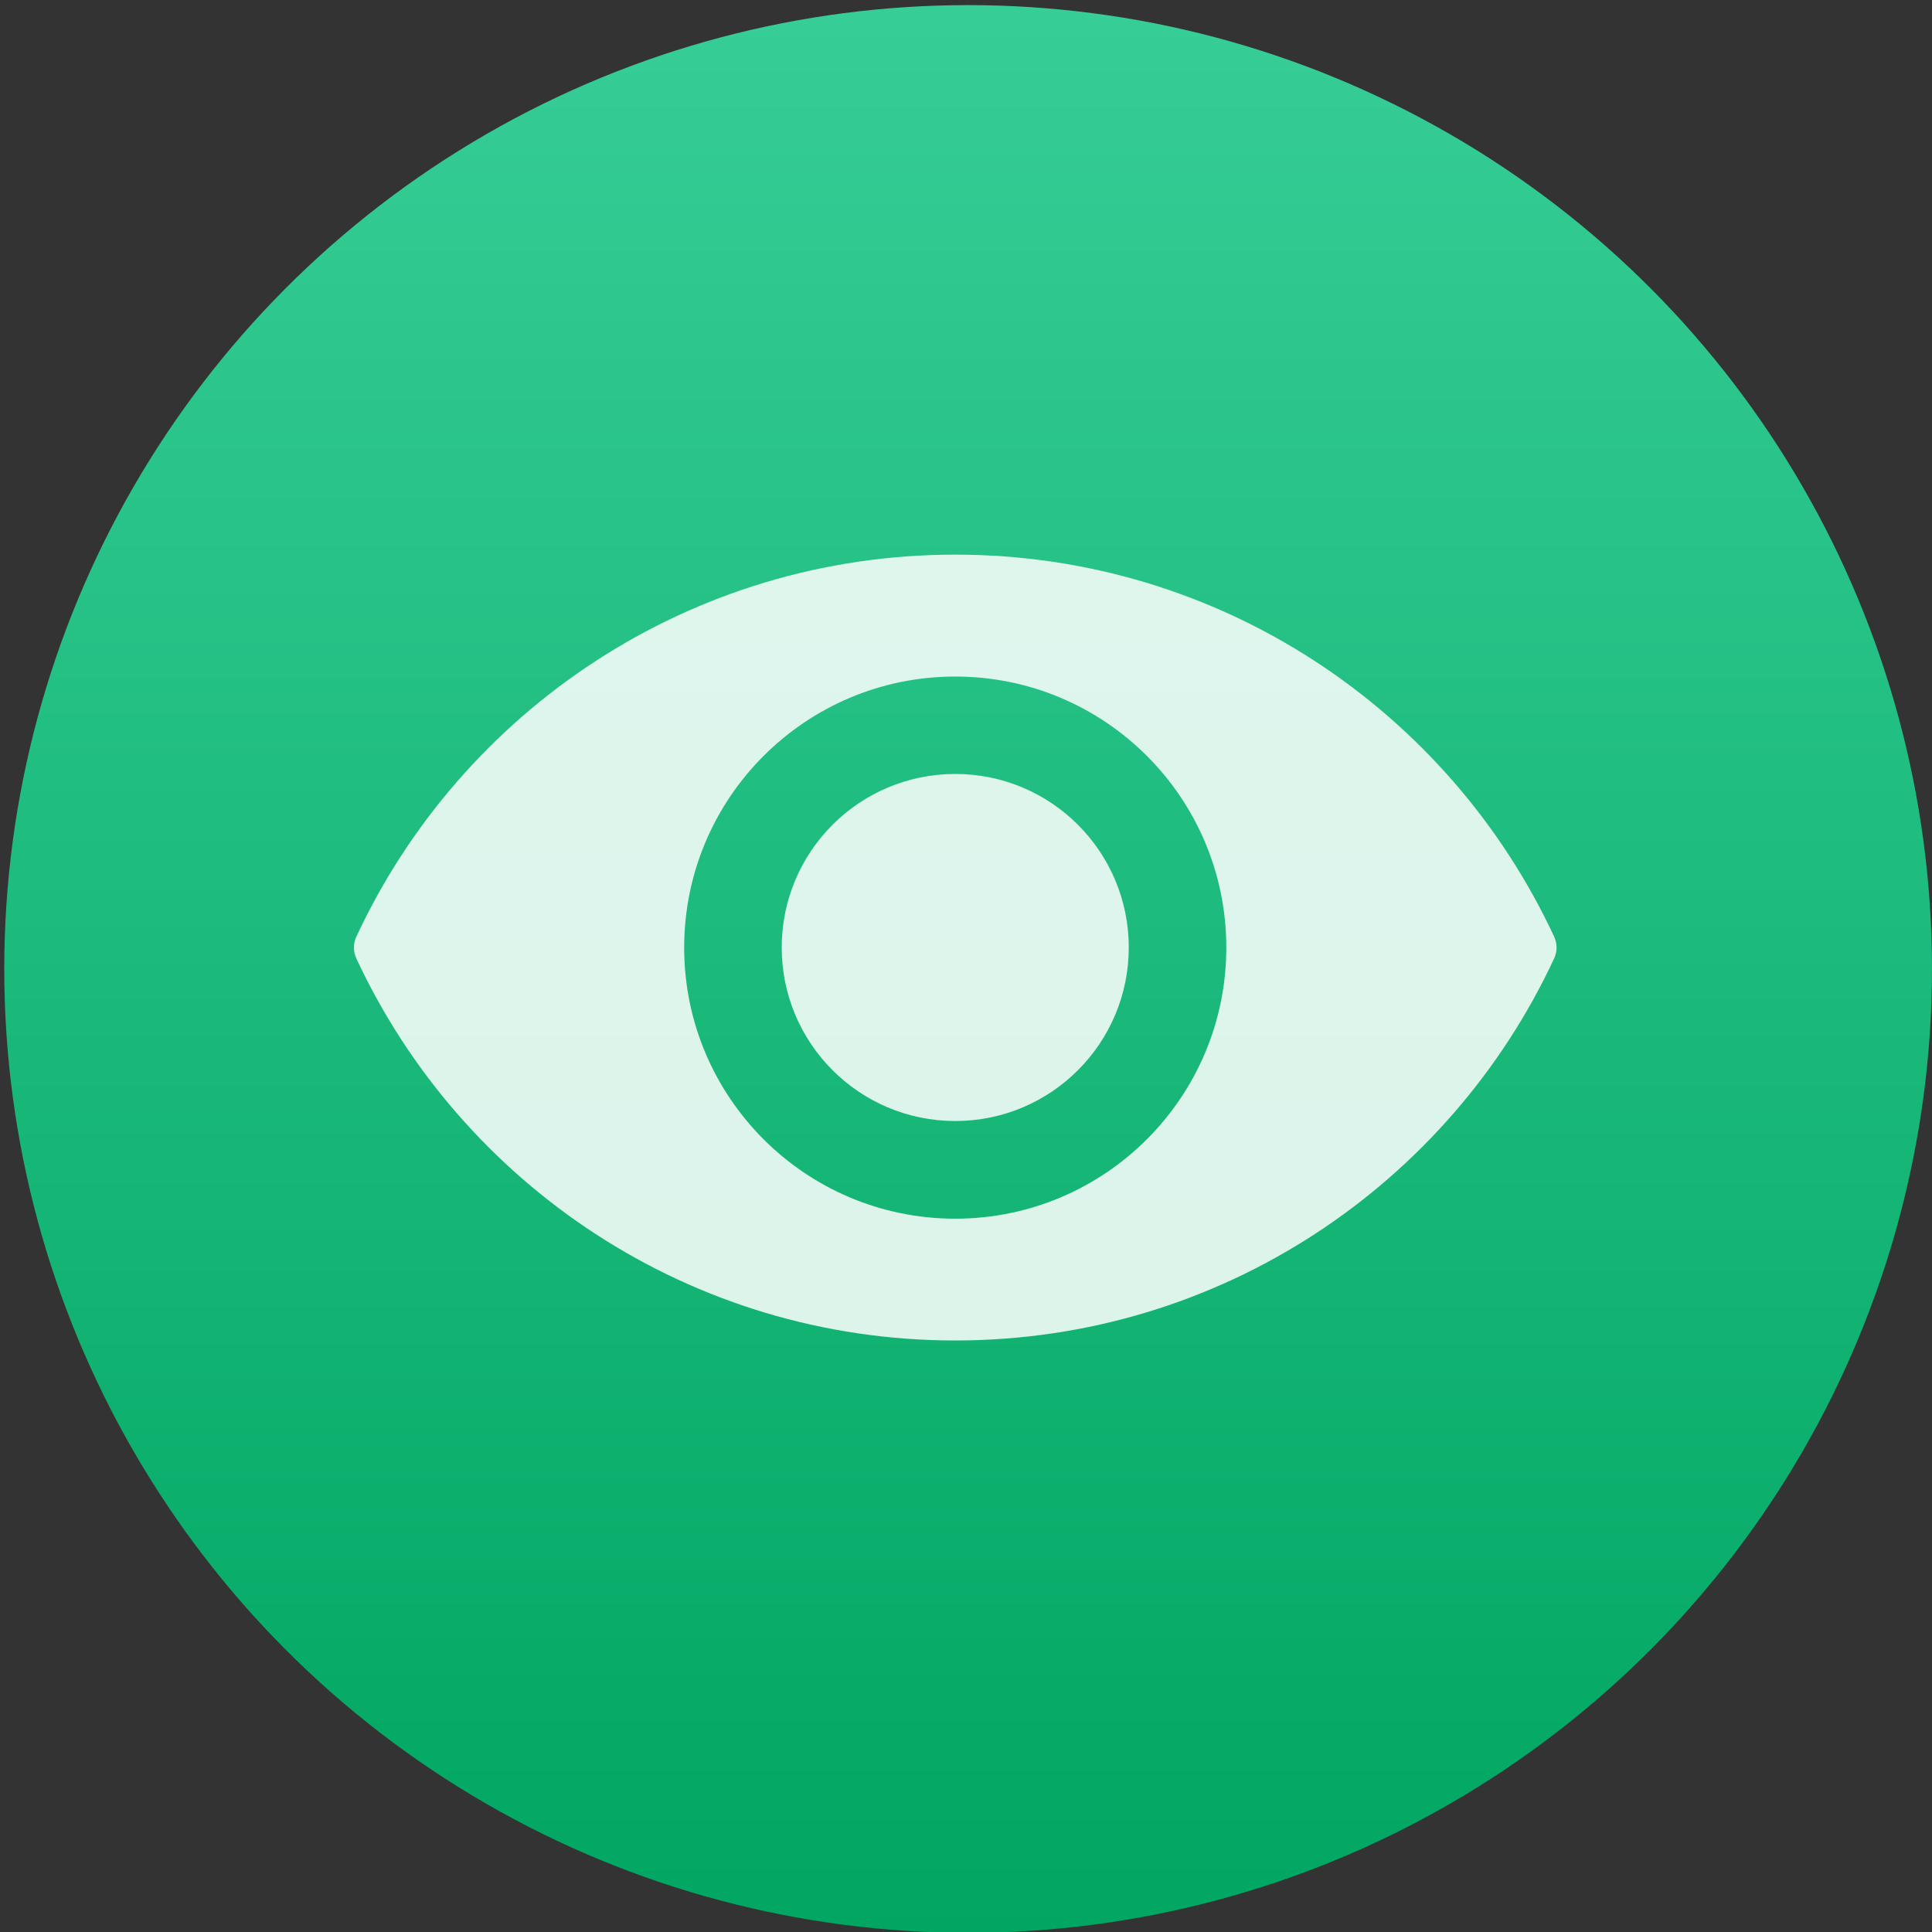 <svg xmlns="http://www.w3.org/2000/svg" xmlns:osb="http://www.openswatchbook.org/uri/2009/osb" xmlns:svg="http://www.w3.org/2000/svg" xmlns:xlink="http://www.w3.org/1999/xlink" id="svg5453" width="48" height="48" version="1.1"><rect width="100%" height="100%" fill="#333333" stroke="none"/><defs id="defs5455"><linearGradient id="linearGradient4232"><stop id="stop4234-0" offset="0" stop-color="#3889e9" stop-opacity="1"/><stop id="stop4236" offset="1" stop-color="#5ea5fb" stop-opacity="1"/></linearGradient><linearGradient id="linearGradient3426" x1="399.571" x2="399.571" y1="545.798" y2="517.798" gradientUnits="userSpaceOnUse" xlink:href="#linearGradient4232"/><style id="current-color-scheme" type="text/css"/><style id="current-color-scheme-8" type="text/css"/><style id="current-color-scheme-7" type="text/css"/><linearGradient id="linearGradient4264"><stop id="stop4266" offset="0" stop-color="#0a80fd" stop-opacity="1"/><stop id="stop4268" offset="1" stop-color="#56c5fa" stop-opacity="1"/></linearGradient><linearGradient id="linearGradient4207" osb:paint="gradient"><stop id="stop3371" offset="0" stop-color="#3498db" stop-opacity="1"/><stop id="stop3373" offset="1" stop-color="#3498db" stop-opacity="0"/></linearGradient><linearGradient id="linearGradient4299" x1="-318.579" x2="-318.579" y1="653.957" y2="301.298" gradientUnits="userSpaceOnUse" xlink:href="#linearGradient4264"/><style id="current-color-scheme-0" type="text/css"/><style id="current-color-scheme-8-6" type="text/css"/><style id="current-color-scheme-7-6" type="text/css"/><style id="current-color-scheme-4" type="text/css"/><style id="current-color-scheme-8-0" type="text/css"/><style id="current-color-scheme-7-7" type="text/css"/><linearGradient id="linearGradient5299" x1="-318.579" x2="-318.579" y1="653.957" y2="301.298" gradientUnits="userSpaceOnUse" xlink:href="#linearGradient4215"/><linearGradient id="linearGradient5301" x1="-318.579" x2="-318.579" y1="653.957" y2="301.298" gradientUnits="userSpaceOnUse" xlink:href="#linearGradient4264"/><linearGradient id="linearGradient5303" x1="-318.579" x2="-318.579" y1="653.957" y2="301.298" gradientUnits="userSpaceOnUse" xlink:href="#linearGradient4264"/><linearGradient id="linearGradient5305" x1="-318.579" x2="-318.579" y1="653.957" y2="301.298" gradientUnits="userSpaceOnUse" xlink:href="#linearGradient4264"/><linearGradient id="linearGradient5307" x1="-318.579" x2="-318.579" y1="653.957" y2="301.298" gradientUnits="userSpaceOnUse" xlink:href="#linearGradient4264"/><style id="current-color-scheme-43" type="text/css"/><style id="current-color-scheme-8-9" type="text/css"/><style id="current-color-scheme-7-5" type="text/css"/><style id="current-color-scheme-0-0" type="text/css"/><style id="current-color-scheme-8-6-8" type="text/css"/><style id="current-color-scheme-7-6-2" type="text/css"/><style id="current-color-scheme-4-4" type="text/css"/><style id="current-color-scheme-8-0-3" type="text/css"/><style id="current-color-scheme-7-7-2" type="text/css"/><style id="current-color-scheme-86" type="text/css"/><style id="current-color-scheme-8-3" type="text/css"/><style id="current-color-scheme-7-2" type="text/css"/><style id="current-color-scheme-5" type="text/css"/><style id="current-color-scheme-8-2" type="text/css"/><style id="current-color-scheme-7-4" type="text/css"/><linearGradient id="linearGradient4215"><stop id="stop4217" offset="0" stop-color="#00a661" stop-opacity="1"/><stop id="stop4219" offset="1" stop-color="#37ce97" stop-opacity="1"/></linearGradient></defs><g id="layer1" transform="translate(-384.571,-499.798)"><g id="g4207" transform="matrix(0.09,0,0,0.09,438.336,482.077)"><g id="g4571" transform="matrix(1.204,0,0,1.204,-42.995,-139.038)"><g id="layer1-5" transform="matrix(9.206,0,0,9.206,-4262.747,-3635.204)"><g id="g4207-8" transform="matrix(0.09,0,0,0.09,438.336,482.077)"><g id="g4571-5" transform="matrix(1.204,0,0,1.204,63.521,-89.411)"><g id="layer1-9" transform="matrix(15.075,0,0,15.075,-6218.922,-8263.619)"><circle id="ellipse4233" cx="400.571" cy="531.798" r="0" fill="url(#linearGradient3426)" fill-opacity="1" stroke="none" stroke-dasharray="none" stroke-dashoffset="0" stroke-miterlimit="4" stroke-opacity="1" stroke-width="4" opacity="1"/></g></g></g></g><g id="g5299" transform="translate(-14.074,-2.011)"><g id="g4724" transform="matrix(0.959,0,0,0.959,-17.711,32.814)"><g id="g6482" transform="translate(107.069,39.919)"><g id="g4224" transform="translate(2.9510586e-6,-0.879)"><g id="g4222" transform="matrix(1.051,0,0,1.051,16.46,-22.65)"><g id="g5290" transform="matrix(1.017,0,0,1.017,5.29,-7.418)"><g id="g4235" fill="url(#linearGradient4299)" fill-opacity="1" stroke="none" stroke-dasharray="none" stroke-miterlimit="4" stroke-width="15.27" transform="matrix(1.243,0,0,1.243,82.651,-144.233)"><circle id="path4217" cx="-325.887" cy="478.747" r="173.447" fill="url(#linearGradient5299)" fill-opacity="1" stroke="none" stroke-dasharray="none" stroke-linecap="round" stroke-linejoin="round" stroke-miterlimit="4" stroke-opacity="1" stroke-width="15.445" opacity="1"/><g id="layer1-14" fill="url(#linearGradient5307)" fill-opacity="1" stroke="none" stroke-dasharray="none" stroke-miterlimit="4" stroke-width="1.736" transform="matrix(8.797,0,0,8.797,-3865.87,-4050.798)"><g id="layer1-1" fill="url(#linearGradient5303)" fill-opacity="1" stroke="none" stroke-dasharray="none" stroke-miterlimit="4" stroke-width="1.034" transform="matrix(1.678,0,0,1.678,-263.919,-368.65)"><path id="path4693" cx="396.619" cy="526.612" r="13.408" fill="url(#linearGradient5301)" fill-opacity="1" stroke="none" stroke-dasharray="none" stroke-linecap="round" stroke-linejoin="round" stroke-miterlimit="4" stroke-opacity="1" stroke-width="1.034" opacity="1"/></g></g></g><g id="layer1-6" fill="#fff" fill-opacity=".851" transform="matrix(13.742,0,0,13.742,-4953.442,-7045.388)"><g id="g3" fill="#fff" fill-opacity=".851" transform="matrix(0.021,0,0,0.021,327,535.362)"><path id="path5" fill="#fff" fill-opacity=".851" d="m 466.075,161.525 c -205.6,0 -382.8,121.2 -464.2,296.1 -2.5,5.3 -2.5,11.5 0,16.9 81.4,174.899 258.601,296.1 464.2,296.1 205.599,0 382.8,-121.2 464.2,-296.1 2.5,-5.3 2.5,-11.5 0,-16.9 -81.4,-174.9 -258.6,-296.1 -464.2,-296.1 z m 0,514.701 c -116.1,0 -210.1,-94.101 -210.1,-210.101 0,-116.1 94.1,-210.1 210.1,-210.1 116.1,0 210.1,94.1 210.1,210.1 0,116 -94.1,210.101 -210.1,210.101 z"/><circle id="circle7" cx="466.075" cy="466.025" r="134.5" fill="#fff" fill-opacity=".851"/></g></g></g></g></g></g></g></g></g></g></g></svg>